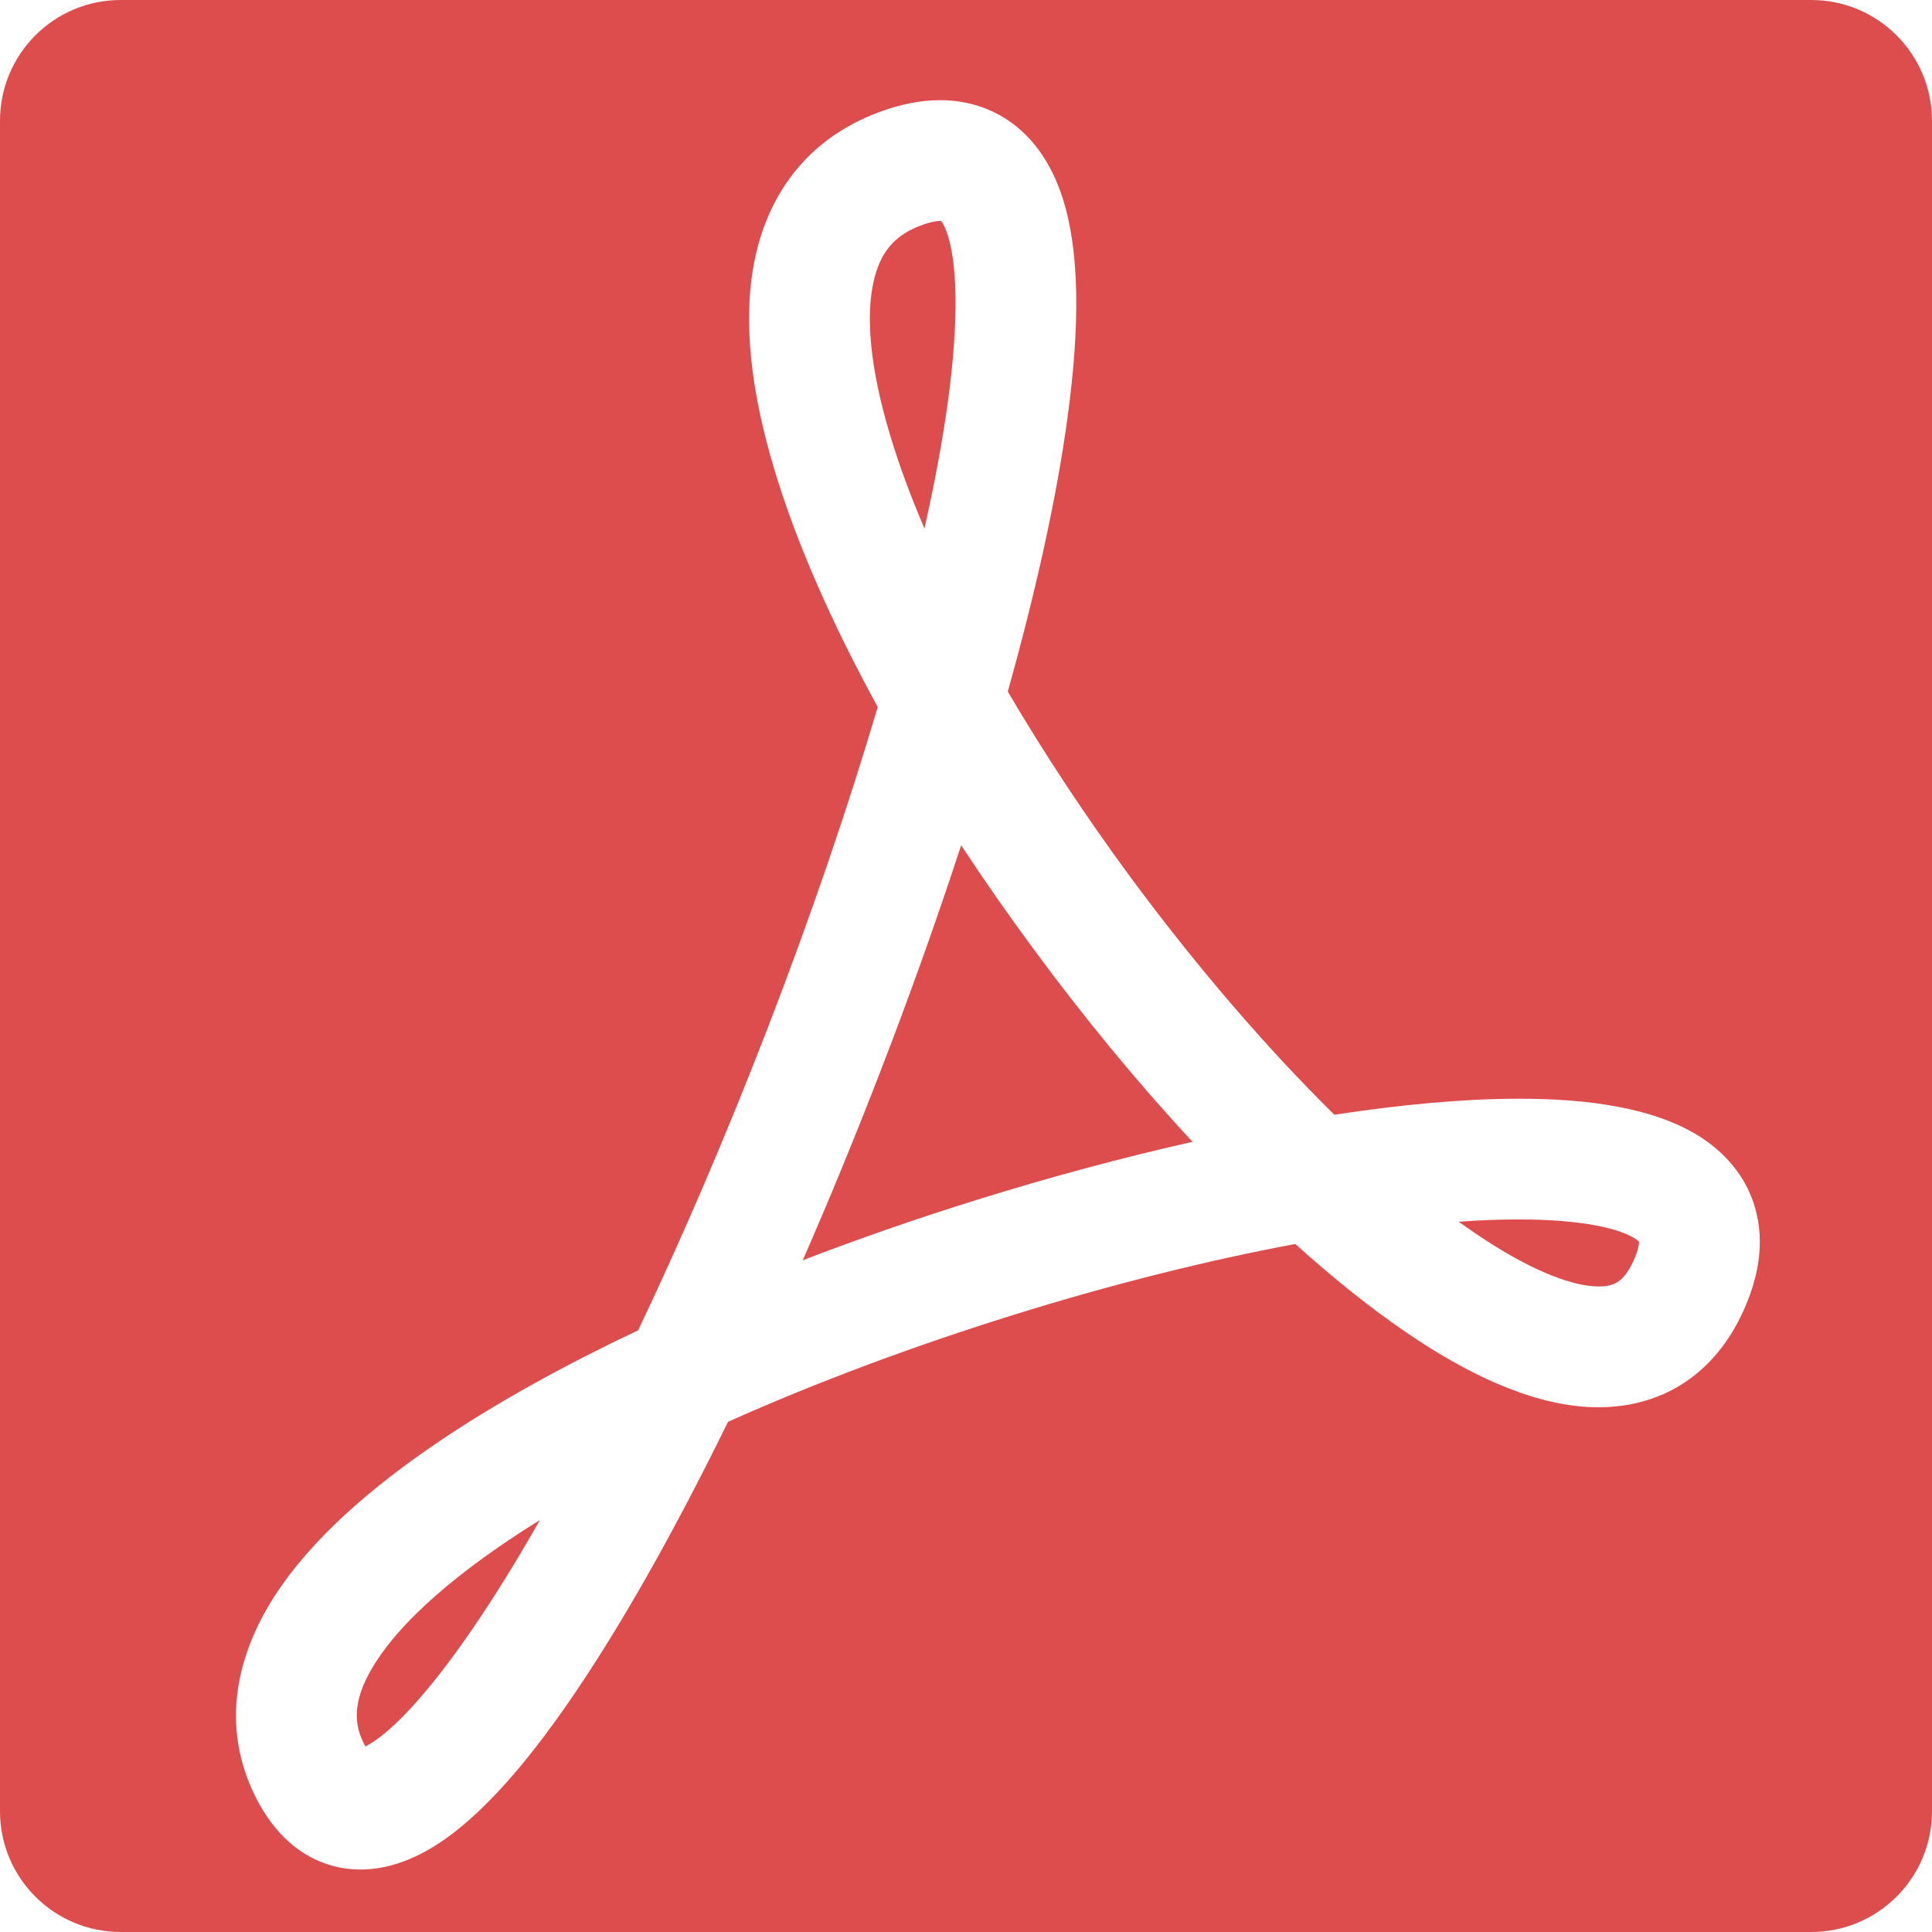 <svg width="16" height="16" viewBox="0 0 16 16" fill="none" xmlns="http://www.w3.org/2000/svg">
<path fill-rule="evenodd" clip-rule="evenodd" d="M1 0C0.447 0 -0 0.448 -0 1V15C-0 15.552 0.447 16 1 16H15C15.552 16 16 15.552 16 15V1C16 0.448 15.552 0 15 0H1ZM2.103 14.854C2.226 15.111 2.426 15.358 2.744 15.449C3.057 15.538 3.349 15.437 3.568 15.307C3.991 15.056 4.417 14.54 4.817 13.938C5.211 13.346 5.624 12.602 6.029 11.775C6.766 11.445 7.576 11.144 8.392 10.89C9.199 10.638 9.999 10.438 10.727 10.302C11.038 10.582 11.345 10.829 11.641 11.031C12.132 11.367 12.655 11.623 13.148 11.652C13.406 11.666 13.67 11.62 13.909 11.476C14.147 11.332 14.321 11.115 14.438 10.856C14.55 10.609 14.611 10.337 14.55 10.063C14.488 9.778 14.311 9.569 14.099 9.427C13.71 9.17 13.141 9.098 12.567 9.099C12.119 9.1 11.605 9.147 11.051 9.232C10.486 8.676 9.904 7.998 9.364 7.267C8.992 6.762 8.647 6.24 8.346 5.727C8.578 4.899 8.751 4.123 8.841 3.456C8.939 2.737 8.955 2.057 8.777 1.573C8.683 1.318 8.514 1.062 8.221 0.924C7.929 0.787 7.615 0.814 7.33 0.911C6.727 1.116 6.377 1.565 6.255 2.129C6.141 2.656 6.227 3.267 6.41 3.878C6.594 4.497 6.895 5.172 7.269 5.855C7.017 6.706 6.705 7.615 6.357 8.516C6.021 9.385 5.656 10.238 5.285 11.017C4.683 11.302 4.128 11.607 3.652 11.927C3.073 12.316 2.576 12.749 2.273 13.22C1.96 13.707 1.83 14.281 2.103 14.854ZM4.21 12.757C4.294 12.7 4.382 12.644 4.472 12.588C4.306 12.879 4.143 13.146 3.984 13.385C3.59 13.976 3.271 14.321 3.058 14.446C3.046 14.453 3.036 14.459 3.027 14.464C3.02 14.453 3.013 14.44 3.006 14.424C2.924 14.253 2.927 14.052 3.114 13.762C3.31 13.457 3.679 13.114 4.21 12.757ZM2.979 14.482L2.981 14.482C2.979 14.482 2.979 14.482 2.979 14.482ZM3.054 14.504C3.056 14.505 3.057 14.506 3.057 14.506C3.057 14.506 3.056 14.505 3.054 14.504ZM7.29 8.876C7.086 9.403 6.871 9.928 6.648 10.437C7.124 10.254 7.61 10.086 8.095 9.935C8.692 9.749 9.294 9.587 9.876 9.456C9.421 8.966 8.974 8.423 8.56 7.86C8.353 7.58 8.151 7.291 7.96 7C7.757 7.62 7.531 8.253 7.29 8.876ZM12.205 10.205C12.164 10.177 12.122 10.148 12.08 10.118C12.253 10.105 12.416 10.099 12.569 10.099C13.115 10.098 13.422 10.178 13.546 10.261C13.561 10.271 13.57 10.278 13.574 10.283C13.574 10.298 13.571 10.347 13.528 10.442C13.477 10.555 13.425 10.6 13.392 10.62C13.359 10.64 13.304 10.659 13.206 10.653C12.988 10.64 12.649 10.509 12.205 10.205ZM13.576 10.285C13.577 10.287 13.578 10.288 13.578 10.288C13.578 10.288 13.578 10.288 13.578 10.287C13.577 10.287 13.577 10.286 13.576 10.285ZM7.851 3.321C7.807 3.644 7.741 3.999 7.656 4.377C7.539 4.104 7.442 3.841 7.368 3.592C7.206 3.049 7.17 2.628 7.233 2.34C7.287 2.089 7.41 1.94 7.652 1.858C7.734 1.83 7.777 1.829 7.794 1.83C7.802 1.84 7.819 1.865 7.839 1.918C7.925 2.153 7.946 2.619 7.851 3.321ZM7.803 1.831C7.802 1.831 7.802 1.831 7.8 1.831C7.802 1.831 7.803 1.831 7.803 1.831ZM7.79 1.825C7.788 1.824 7.787 1.824 7.787 1.824C7.787 1.823 7.788 1.824 7.79 1.825Z" fill="#DD4D4D"/>
</svg>
